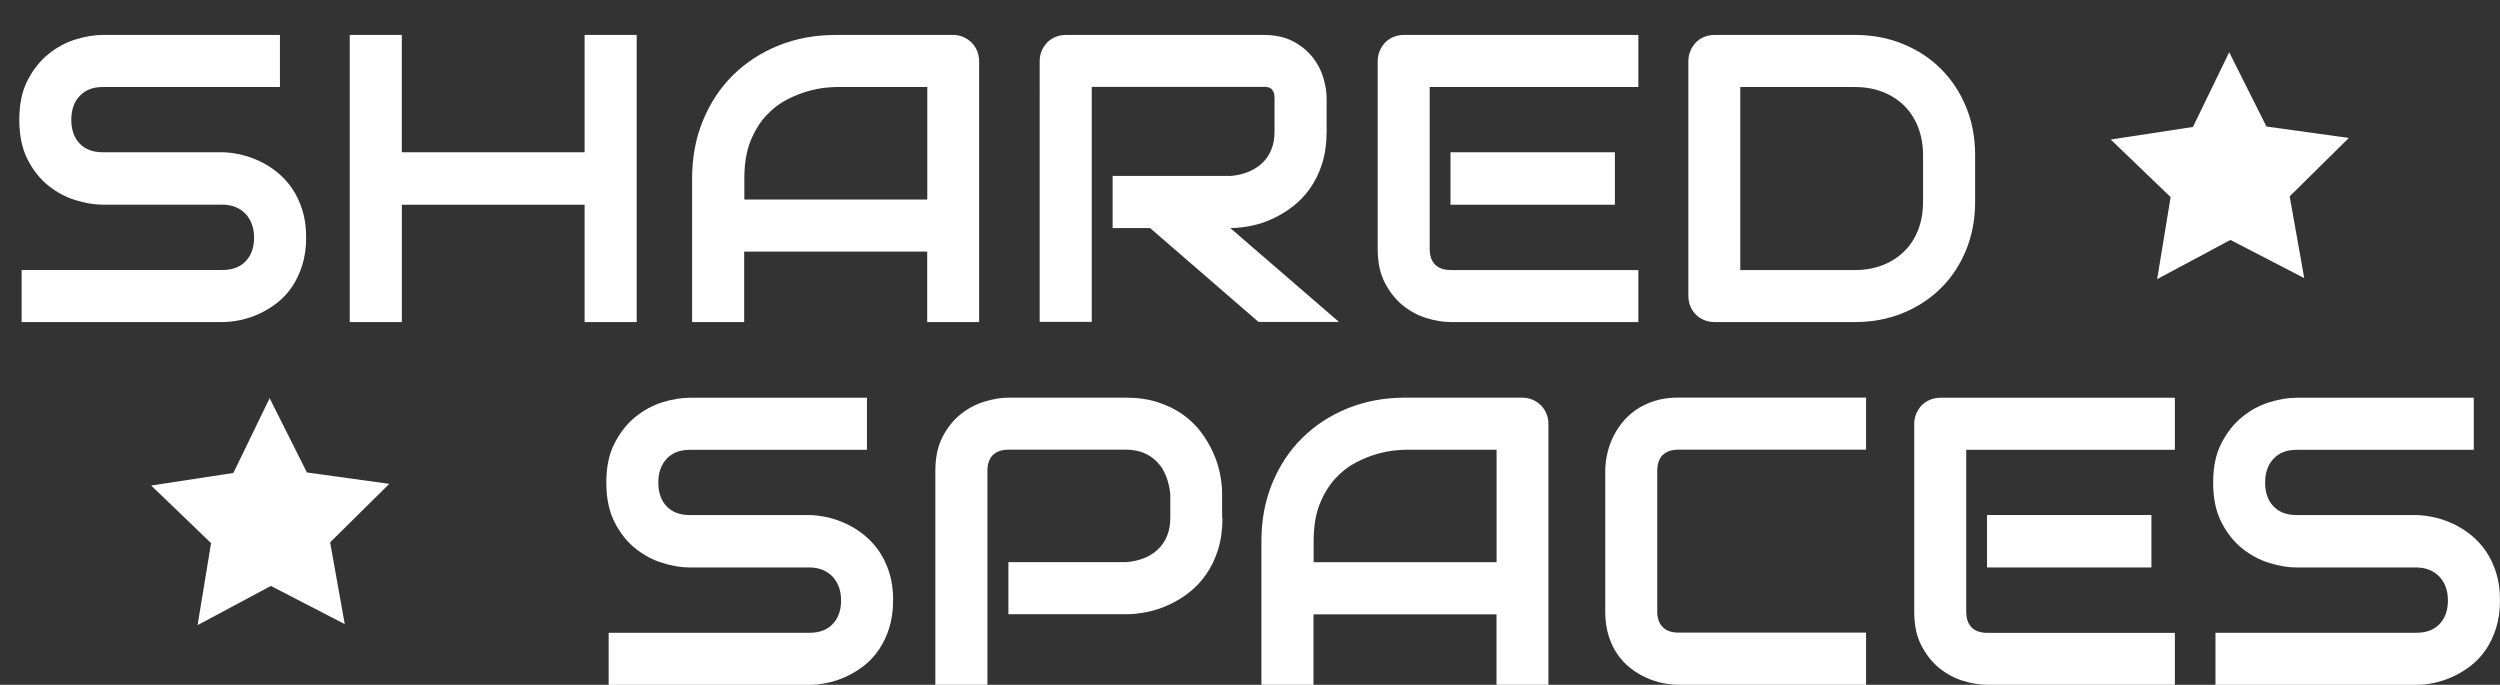 <?xml version="1.0" encoding="UTF-8"?><svg id="b" xmlns="http://www.w3.org/2000/svg" viewBox="0 0 300.5 82.31"><rect x="0" y="0" width="300.5" height="82.31" fill="#333333" stroke="none"/><defs><style>.e{fill:#fff;stroke-width:0px;}</style></defs><path class="e" d="m107.35,72.16c0,1.24-.16,2.35-.47,3.33-.31.99-.73,1.86-1.24,2.61-.51.75-1.12,1.4-1.8,1.93-.69.53-1.4.96-2.14,1.3s-1.49.59-2.25.75c-.76.16-1.48.24-2.15.24h-24.14v-6.26h24.14c1.2,0,2.14-.35,2.8-1.06.67-.71,1-1.65,1-2.84,0-.58-.09-1.11-.26-1.59-.18-.48-.43-.9-.76-1.25-.33-.35-.73-.63-1.2-.82-.47-.19-1-.29-1.58-.29h-14.39c-1.01,0-2.1-.18-3.27-.54-1.17-.36-2.26-.94-3.26-1.74-1-.8-1.84-1.85-2.5-3.15-.67-1.3-1-2.89-1-4.77s.33-3.46,1-4.75,1.5-2.34,2.5-3.15c1-.81,2.09-1.4,3.26-1.76,1.17-.36,2.26-.54,3.27-.54h21.3v6.26h-21.3c-1.19,0-2.11.36-2.78,1.08-.67.72-1,1.68-1,2.86s.33,2.15,1,2.85c.67.7,1.59,1.05,2.78,1.05h14.44c.67.02,1.39.11,2.14.28.75.17,1.5.43,2.25.78.75.35,1.46.8,2.13,1.34.67.54,1.27,1.18,1.79,1.94.52.75.93,1.62,1.24,2.6s.46,2.09.46,3.32Z"/><path class="e" d="m146.94,62.24c0,1.43-.18,2.7-.53,3.83s-.83,2.11-1.43,2.97c-.6.86-1.29,1.59-2.08,2.2-.79.61-1.61,1.11-2.47,1.49-.86.39-1.72.67-2.6.84-.88.18-1.7.26-2.47.26h-14.15v-6.26h14.15c.8-.06,1.53-.23,2.18-.49.65-.26,1.21-.62,1.67-1.07.47-.45.83-.99,1.08-1.62.26-.63.38-1.35.38-2.15v-2.84c-.08-.79-.25-1.51-.51-2.17-.26-.66-.61-1.22-1.05-1.68s-.97-.83-1.6-1.1c-.63-.26-1.35-.4-2.17-.4h-14.1c-.83,0-1.47.22-1.9.65s-.65,1.06-.65,1.88v25.73h-6.26v-25.73c0-1.6.29-2.97.88-4.09.58-1.12,1.32-2.03,2.19-2.72.87-.69,1.82-1.19,2.85-1.5,1.03-.31,1.97-.47,2.84-.47h14.15c1.41,0,2.68.18,3.8.54,1.12.36,2.11.84,2.97,1.44s1.59,1.3,2.19,2.08c.6.79,1.1,1.61,1.49,2.47s.68,1.72.85,2.6c.18.87.26,1.7.26,2.47v2.84Z"/><path class="e" d="m186.14,82.31h-6.26v-8.47h-22v8.47h-6.26v-17.25c0-2.52.43-4.84,1.3-6.96.87-2.12,2.07-3.94,3.61-5.46,1.54-1.52,3.36-2.71,5.46-3.56,2.1-.85,4.4-1.28,6.88-1.28h14.1c.43,0,.84.08,1.23.24.38.16.72.39,1.01.67.29.29.51.63.67,1.01.16.39.24.79.24,1.23v31.36Zm-28.25-14.73h22v-13.52h-11c-.19,0-.6.03-1.21.08-.62.06-1.33.2-2.14.42-.81.23-1.66.57-2.56,1.03-.9.47-1.72,1.11-2.48,1.93-.75.82-1.38,1.84-1.87,3.07-.49,1.23-.73,2.72-.73,4.46v2.53Z"/><path class="e" d="m224.31,82.31h-22.57c-.58,0-1.2-.07-1.87-.2-.67-.14-1.32-.35-1.97-.64s-1.27-.66-1.87-1.12c-.59-.46-1.12-1.01-1.58-1.66-.46-.65-.82-1.4-1.09-2.26-.27-.86-.41-1.83-.41-2.9v-16.94c0-.58.07-1.2.2-1.87.14-.67.35-1.32.64-1.97.29-.65.67-1.27,1.13-1.87.46-.59,1.02-1.12,1.67-1.58.65-.46,1.4-.82,2.25-1.1.85-.27,1.81-.41,2.89-.41h22.57v6.26h-22.57c-.82,0-1.44.22-1.88.65-.43.43-.65,1.07-.65,1.93v16.89c0,.8.22,1.42.66,1.86.44.44,1.06.66,1.87.66h22.57v6.26Z"/><path class="e" d="m261.42,82.31h-22.57c-.87,0-1.81-.15-2.84-.46-1.03-.3-1.98-.81-2.85-1.5s-1.6-1.6-2.19-2.72c-.59-1.12-.88-2.48-.88-4.1v-22.57c0-.43.08-.84.24-1.23.16-.38.38-.72.66-1.01.28-.29.61-.51,1-.67.38-.16.8-.24,1.25-.24h28.18v6.26h-25.08v19.47c0,.82.22,1.44.65,1.88.43.43,1.07.65,1.9.65h22.53v6.26Zm-2.82-14.1h-19.76v-6.31h19.76v6.31Z"/><path class="e" d="m300.5,72.16c0,1.24-.16,2.35-.47,3.33-.31.99-.73,1.86-1.24,2.61-.51.75-1.12,1.4-1.81,1.93-.69.53-1.4.96-2.14,1.3s-1.49.59-2.25.75c-.76.16-1.48.24-2.15.24h-24.14v-6.26h24.14c1.2,0,2.14-.35,2.8-1.06.67-.71,1-1.65,1-2.84,0-.58-.09-1.11-.26-1.59-.18-.48-.43-.9-.76-1.25-.33-.35-.73-.63-1.2-.82-.47-.19-1-.29-1.58-.29h-14.39c-1.01,0-2.1-.18-3.27-.54-1.17-.36-2.26-.94-3.26-1.74s-1.84-1.85-2.5-3.15c-.67-1.3-1-2.89-1-4.77s.33-3.46,1-4.75c.67-1.29,1.5-2.34,2.5-3.15,1-.81,2.09-1.4,3.26-1.76,1.17-.36,2.26-.54,3.27-.54h21.3v6.26h-21.3c-1.19,0-2.11.36-2.78,1.08-.67.72-1,1.68-1,2.86s.33,2.15,1,2.85c.67.7,1.59,1.05,2.78,1.05h14.44c.67.02,1.39.11,2.14.28s1.5.43,2.25.78c.75.35,1.46.8,2.13,1.34.67.54,1.27,1.18,1.79,1.94.52.75.93,1.62,1.24,2.6s.46,2.09.46,3.32Z"/><path class="e" d="m36.8,28.55c0,1.24-.16,2.35-.47,3.33-.31.99-.73,1.86-1.24,2.61-.51.75-1.12,1.4-1.8,1.93-.69.53-1.4.96-2.14,1.3s-1.49.59-2.25.75c-.76.16-1.48.24-2.15.24H2.6v-6.26h24.14c1.2,0,2.14-.35,2.8-1.06.67-.71,1-1.65,1-2.84,0-.58-.09-1.11-.26-1.59-.18-.48-.43-.9-.76-1.25-.33-.35-.73-.63-1.2-.82-.47-.19-1-.29-1.58-.29h-14.39c-1.01,0-2.1-.18-3.27-.54-1.17-.36-2.26-.94-3.26-1.74-1-.8-1.84-1.85-2.5-3.15-.67-1.3-1-2.89-1-4.77s.33-3.46,1-4.75,1.5-2.34,2.5-3.15c1-.81,2.09-1.4,3.26-1.76,1.17-.36,2.26-.54,3.27-.54h21.3v6.26H12.35c-1.19,0-2.11.36-2.78,1.08-.67.72-1,1.68-1,2.86s.33,2.15,1,2.85c.67.7,1.59,1.05,2.78,1.05h14.44c.67.02,1.39.11,2.14.28.75.17,1.5.43,2.25.78.75.35,1.46.8,2.13,1.34.67.54,1.27,1.18,1.79,1.94.52.75.93,1.62,1.24,2.6s.46,2.09.46,3.32Z"/><path class="e" d="m48.3,18.3h21.97V4.2h6.26v34.51h-6.26v-14.1h-21.97v14.1h-6.26V4.2h6.26v14.1Z"/><path class="e" d="m117.71,38.71h-6.26v-8.47h-22v8.47h-6.26v-17.25c0-2.52.43-4.84,1.3-6.96s2.07-3.94,3.61-5.46c1.54-1.52,3.36-2.71,5.46-3.56,2.1-.85,4.4-1.28,6.88-1.28h14.1c.43,0,.84.08,1.23.24.38.16.72.39,1.01.67.29.29.51.63.67,1.01.16.39.24.79.24,1.23v31.36Zm-28.25-14.73h22v-13.52h-11c-.19,0-.6.03-1.21.08-.62.06-1.33.2-2.14.42-.81.23-1.66.57-2.56,1.03-.9.47-1.72,1.11-2.48,1.93s-1.38,1.84-1.87,3.07c-.49,1.23-.73,2.72-.73,4.46v2.53Z"/><path class="e" d="m159.46,15.8c0,1.43-.18,2.7-.53,3.83-.35,1.12-.83,2.11-1.43,2.97-.6.86-1.3,1.59-2.08,2.2-.79.61-1.61,1.11-2.47,1.5s-1.72.68-2.6.85c-.87.18-1.7.26-2.47.26l13.07,11.29h-9.67l-13.04-11.29h-4.5v-6.26h14.15c.79-.06,1.51-.23,2.15-.49.65-.26,1.21-.62,1.69-1.07.47-.45.84-.99,1.09-1.62.26-.63.38-1.36.38-2.18v-3.95c0-.35-.04-.62-.13-.81-.09-.18-.2-.32-.34-.41s-.28-.14-.43-.16c-.15-.02-.29-.02-.42-.02h-20.65v28.25h-6.26V7.35c0-.43.08-.84.24-1.23.16-.38.38-.72.66-1.01.28-.29.61-.51,1-.67.38-.16.8-.24,1.25-.24h23.75c1.39,0,2.57.25,3.54.76s1.74,1.14,2.35,1.9c.6.76,1.04,1.58,1.3,2.47.26.88.4,1.71.4,2.48v4Z"/><path class="e" d="m196.93,38.71h-22.57c-.87,0-1.81-.15-2.84-.46-1.03-.3-1.98-.81-2.85-1.5s-1.6-1.6-2.19-2.72c-.59-1.12-.88-2.48-.88-4.1V7.35c0-.43.08-.84.24-1.23.16-.38.38-.72.66-1.01.28-.29.61-.51,1-.67.38-.16.8-.24,1.25-.24h28.18v6.26h-25.08v19.47c0,.82.22,1.44.65,1.88.43.43,1.07.65,1.9.65h22.53v6.26Zm-2.82-14.1h-19.76v-6.31h19.76v6.31Z"/><path class="e" d="m237.41,24.27c0,2.1-.37,4.04-1.09,5.8-.73,1.77-1.74,3.29-3.02,4.56-1.28,1.28-2.81,2.27-4.57,3-1.76.72-3.68,1.08-5.75,1.08h-16.89c-.45,0-.87-.08-1.25-.24-.39-.16-.72-.38-1-.66-.28-.28-.5-.61-.66-1-.16-.38-.24-.8-.24-1.25V7.35c0-.43.08-.84.24-1.23.16-.38.38-.72.66-1.01.28-.29.61-.51,1-.67.38-.16.8-.24,1.25-.24h16.89c2.07,0,3.99.36,5.75,1.08,1.76.72,3.29,1.72,4.57,3,1.28,1.28,2.29,2.8,3.02,4.57.73,1.77,1.09,3.7,1.09,5.79v5.63Zm-6.26-5.63c0-1.22-.2-2.33-.59-3.34-.39-1.01-.95-1.87-1.67-2.59-.72-.71-1.58-1.27-2.59-1.66-1-.39-2.11-.59-3.33-.59h-13.79v22h13.79c1.22,0,2.33-.2,3.33-.59,1-.39,1.86-.95,2.59-1.66.72-.71,1.28-1.57,1.67-2.57.39-1,.59-2.12.59-3.36v-5.63Z"/><polygon class="e" points="276.97 33.43 268.1 28.84 259.29 33.55 260.91 23.69 253.71 16.77 263.59 15.26 267.95 6.28 272.43 15.21 282.33 16.58 275.22 23.6 276.97 33.43"/><polygon class="e" points="41.44 75.02 32.56 70.43 23.75 75.14 25.37 65.28 18.17 58.36 28.05 56.85 32.41 47.86 36.89 56.79 46.79 58.16 39.68 65.19 41.44 75.02"/></svg>